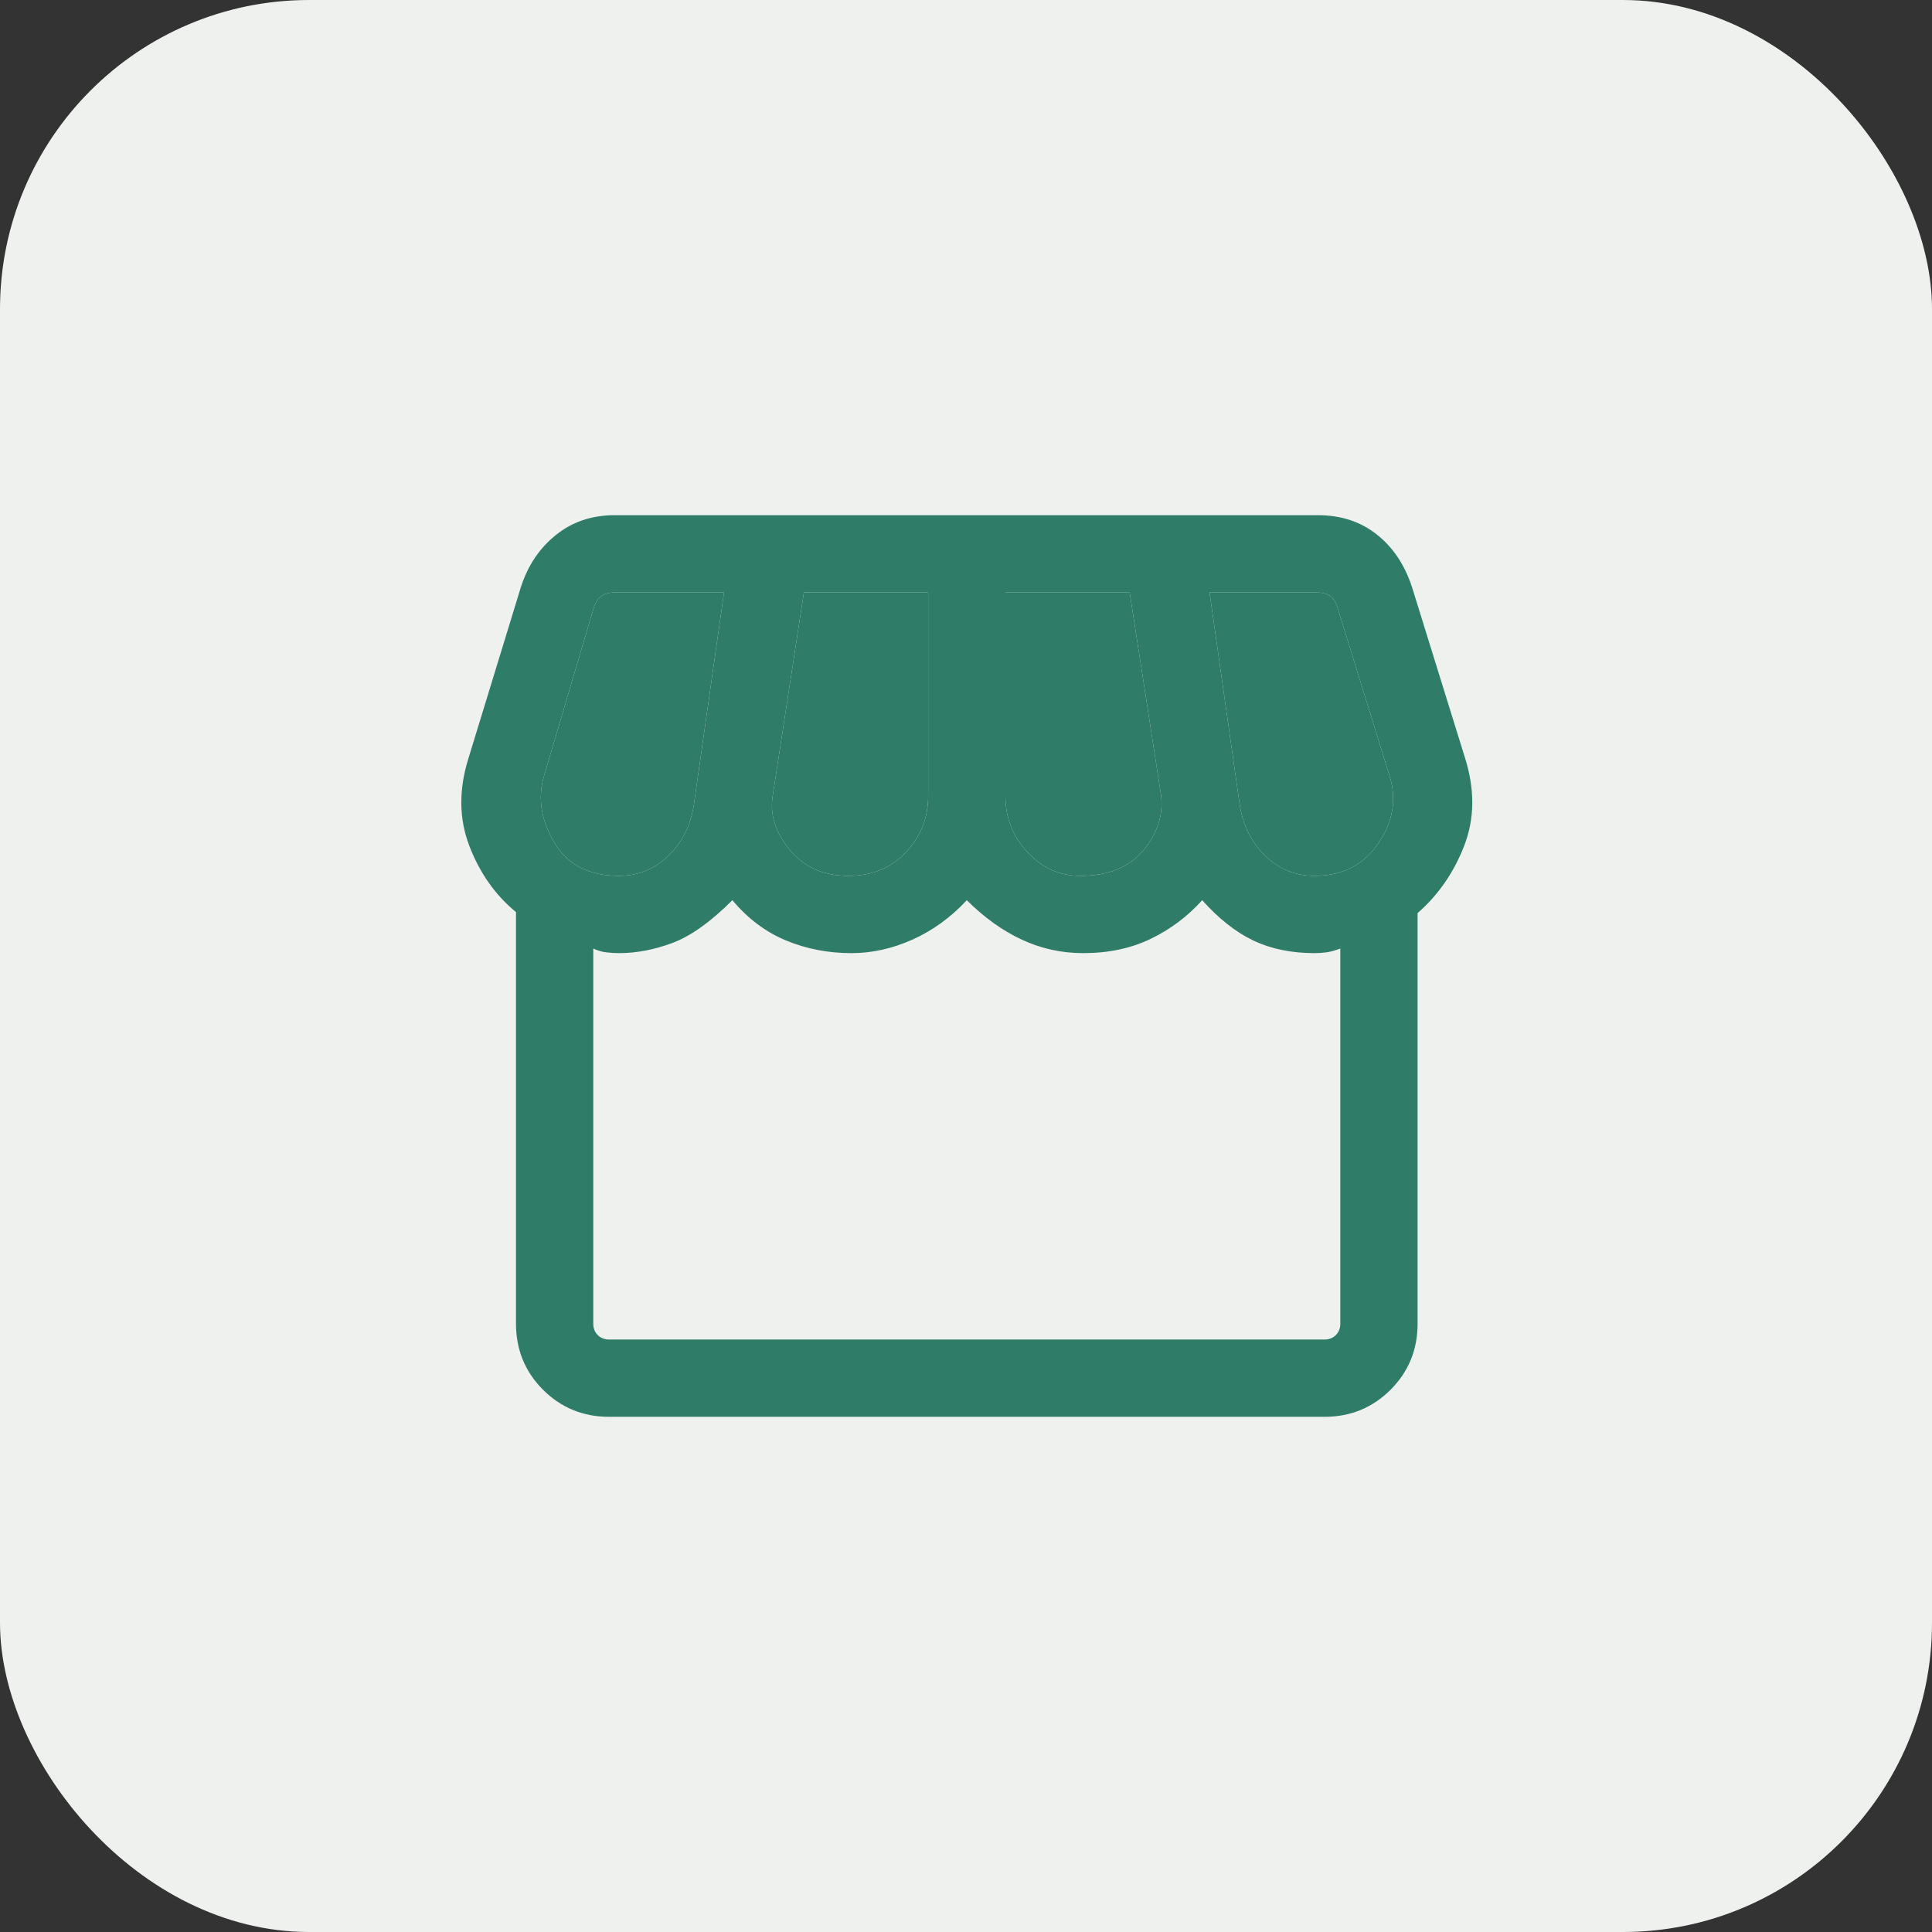 <svg width="50" height="50" viewBox="0 0 50 50" fill="none" xmlns="http://www.w3.org/2000/svg">
<rect x="0" y="0" width="50" height="50" fill="#333333" stroke="none"/>
<rect width="50" height="50" rx="8" fill="#EEF1EE"/>
<mask id="mask0_270_6220" style="mask-type:alpha" maskUnits="userSpaceOnUse" x="9" y="9" width="32" height="32">
<rect x="9" y="9" width="32" height="32" fill="#D9D9D9"/>
</mask>
<g mask="url(#mask0_270_6220)">
<path d="M15.764 36.667C15.091 36.667 14.521 36.433 14.054 35.967C13.587 35.5 13.354 34.93 13.354 34.256V23.605C12.817 23.164 12.414 22.592 12.145 21.888C11.876 21.185 11.87 20.426 12.128 19.61L13.477 15.205C13.655 14.644 13.957 14.192 14.382 13.849C14.808 13.505 15.316 13.333 15.908 13.333H34.108C34.699 13.333 35.204 13.497 35.623 13.826C36.042 14.154 36.347 14.605 36.538 15.18L37.913 19.61C38.171 20.426 38.165 21.182 37.896 21.881C37.627 22.579 37.224 23.162 36.687 23.631V34.256C36.687 34.93 36.454 35.5 35.987 35.967C35.52 36.433 34.95 36.667 34.277 36.667H15.764ZM27.954 22.667C28.682 22.667 29.23 22.444 29.596 21.999C29.963 21.553 30.113 21.075 30.046 20.564L29.236 15.333H26.02V20.6C26.02 21.161 26.21 21.645 26.59 22.054C26.969 22.462 27.424 22.667 27.954 22.667ZM21.954 22.667C22.568 22.667 23.065 22.462 23.447 22.054C23.83 21.645 24.021 21.161 24.021 20.6V15.333H20.805L19.995 20.615C19.923 21.089 20.072 21.549 20.441 21.996C20.81 22.443 21.315 22.667 21.954 22.667ZM16.021 22.667C16.515 22.667 16.939 22.494 17.295 22.15C17.651 21.805 17.87 21.373 17.954 20.851L18.738 15.333H15.908C15.762 15.333 15.647 15.365 15.562 15.429C15.476 15.493 15.412 15.59 15.369 15.718L14.087 20.056C13.911 20.629 13.994 21.207 14.336 21.791C14.678 22.375 15.239 22.667 16.021 22.667ZM34.021 22.667C34.742 22.667 35.294 22.383 35.677 21.817C36.06 21.25 36.152 20.663 35.954 20.056L34.605 15.692C34.562 15.564 34.498 15.472 34.413 15.417C34.328 15.361 34.212 15.333 34.067 15.333H31.303L32.087 20.851C32.171 21.373 32.391 21.805 32.746 22.15C33.102 22.494 33.526 22.667 34.021 22.667ZM15.764 34.667H34.277C34.397 34.667 34.495 34.628 34.572 34.551C34.649 34.474 34.687 34.376 34.687 34.256V24.549C34.542 24.602 34.421 24.635 34.323 24.647C34.226 24.66 34.125 24.667 34.021 24.667C33.421 24.667 32.893 24.558 32.437 24.341C31.982 24.124 31.54 23.776 31.113 23.297C30.738 23.714 30.296 24.047 29.785 24.295C29.274 24.543 28.691 24.667 28.036 24.667C27.47 24.667 26.937 24.549 26.436 24.314C25.935 24.079 25.463 23.74 25.021 23.297C24.609 23.74 24.142 24.079 23.621 24.314C23.099 24.549 22.571 24.667 22.036 24.667C21.434 24.667 20.87 24.558 20.344 24.34C19.817 24.122 19.354 23.774 18.954 23.297C18.393 23.858 17.876 24.226 17.404 24.403C16.931 24.579 16.47 24.667 16.021 24.667C15.916 24.667 15.809 24.66 15.697 24.647C15.586 24.635 15.472 24.602 15.354 24.549V34.256C15.354 34.376 15.392 34.474 15.469 34.551C15.546 34.628 15.645 34.667 15.764 34.667Z" fill="#2F7D69"/>
<path fill-rule="evenodd" clip-rule="evenodd" d="M17.295 22.15C16.939 22.494 16.515 22.667 16.021 22.667C15.239 22.667 14.678 22.375 14.336 21.791C13.994 21.207 13.911 20.629 14.087 20.056L15.369 15.718C15.412 15.59 15.476 15.493 15.562 15.429C15.647 15.365 15.762 15.333 15.908 15.333H18.738L17.954 20.851C17.87 21.373 17.651 21.805 17.295 22.15Z" fill="#2F7D69"/>
<path fill-rule="evenodd" clip-rule="evenodd" d="M23.447 22.054C23.065 22.462 22.568 22.667 21.954 22.667C21.315 22.667 20.81 22.443 20.441 21.996C20.072 21.549 19.923 21.089 19.995 20.615L20.805 15.333H24.021V20.6C24.021 21.161 23.83 21.645 23.447 22.054Z" fill="#2F7D69"/>
<path fill-rule="evenodd" clip-rule="evenodd" d="M29.596 21.999C29.23 22.444 28.682 22.667 27.954 22.667C27.424 22.667 26.969 22.462 26.59 22.054C26.21 21.645 26.02 21.161 26.02 20.6V15.333H29.236L30.046 20.564C30.113 21.075 29.963 21.553 29.596 21.999Z" fill="#2F7D69"/>
<path fill-rule="evenodd" clip-rule="evenodd" d="M35.677 21.817C35.294 22.383 34.742 22.667 34.021 22.667C33.526 22.667 33.102 22.494 32.746 22.15C32.391 21.805 32.171 21.373 32.087 20.851L31.303 15.333H34.067C34.212 15.333 34.328 15.361 34.413 15.417C34.498 15.472 34.562 15.564 34.605 15.692L35.954 20.056C36.152 20.663 36.06 21.25 35.677 21.817Z" fill="#2F7D69"/>
</g>
</svg>
